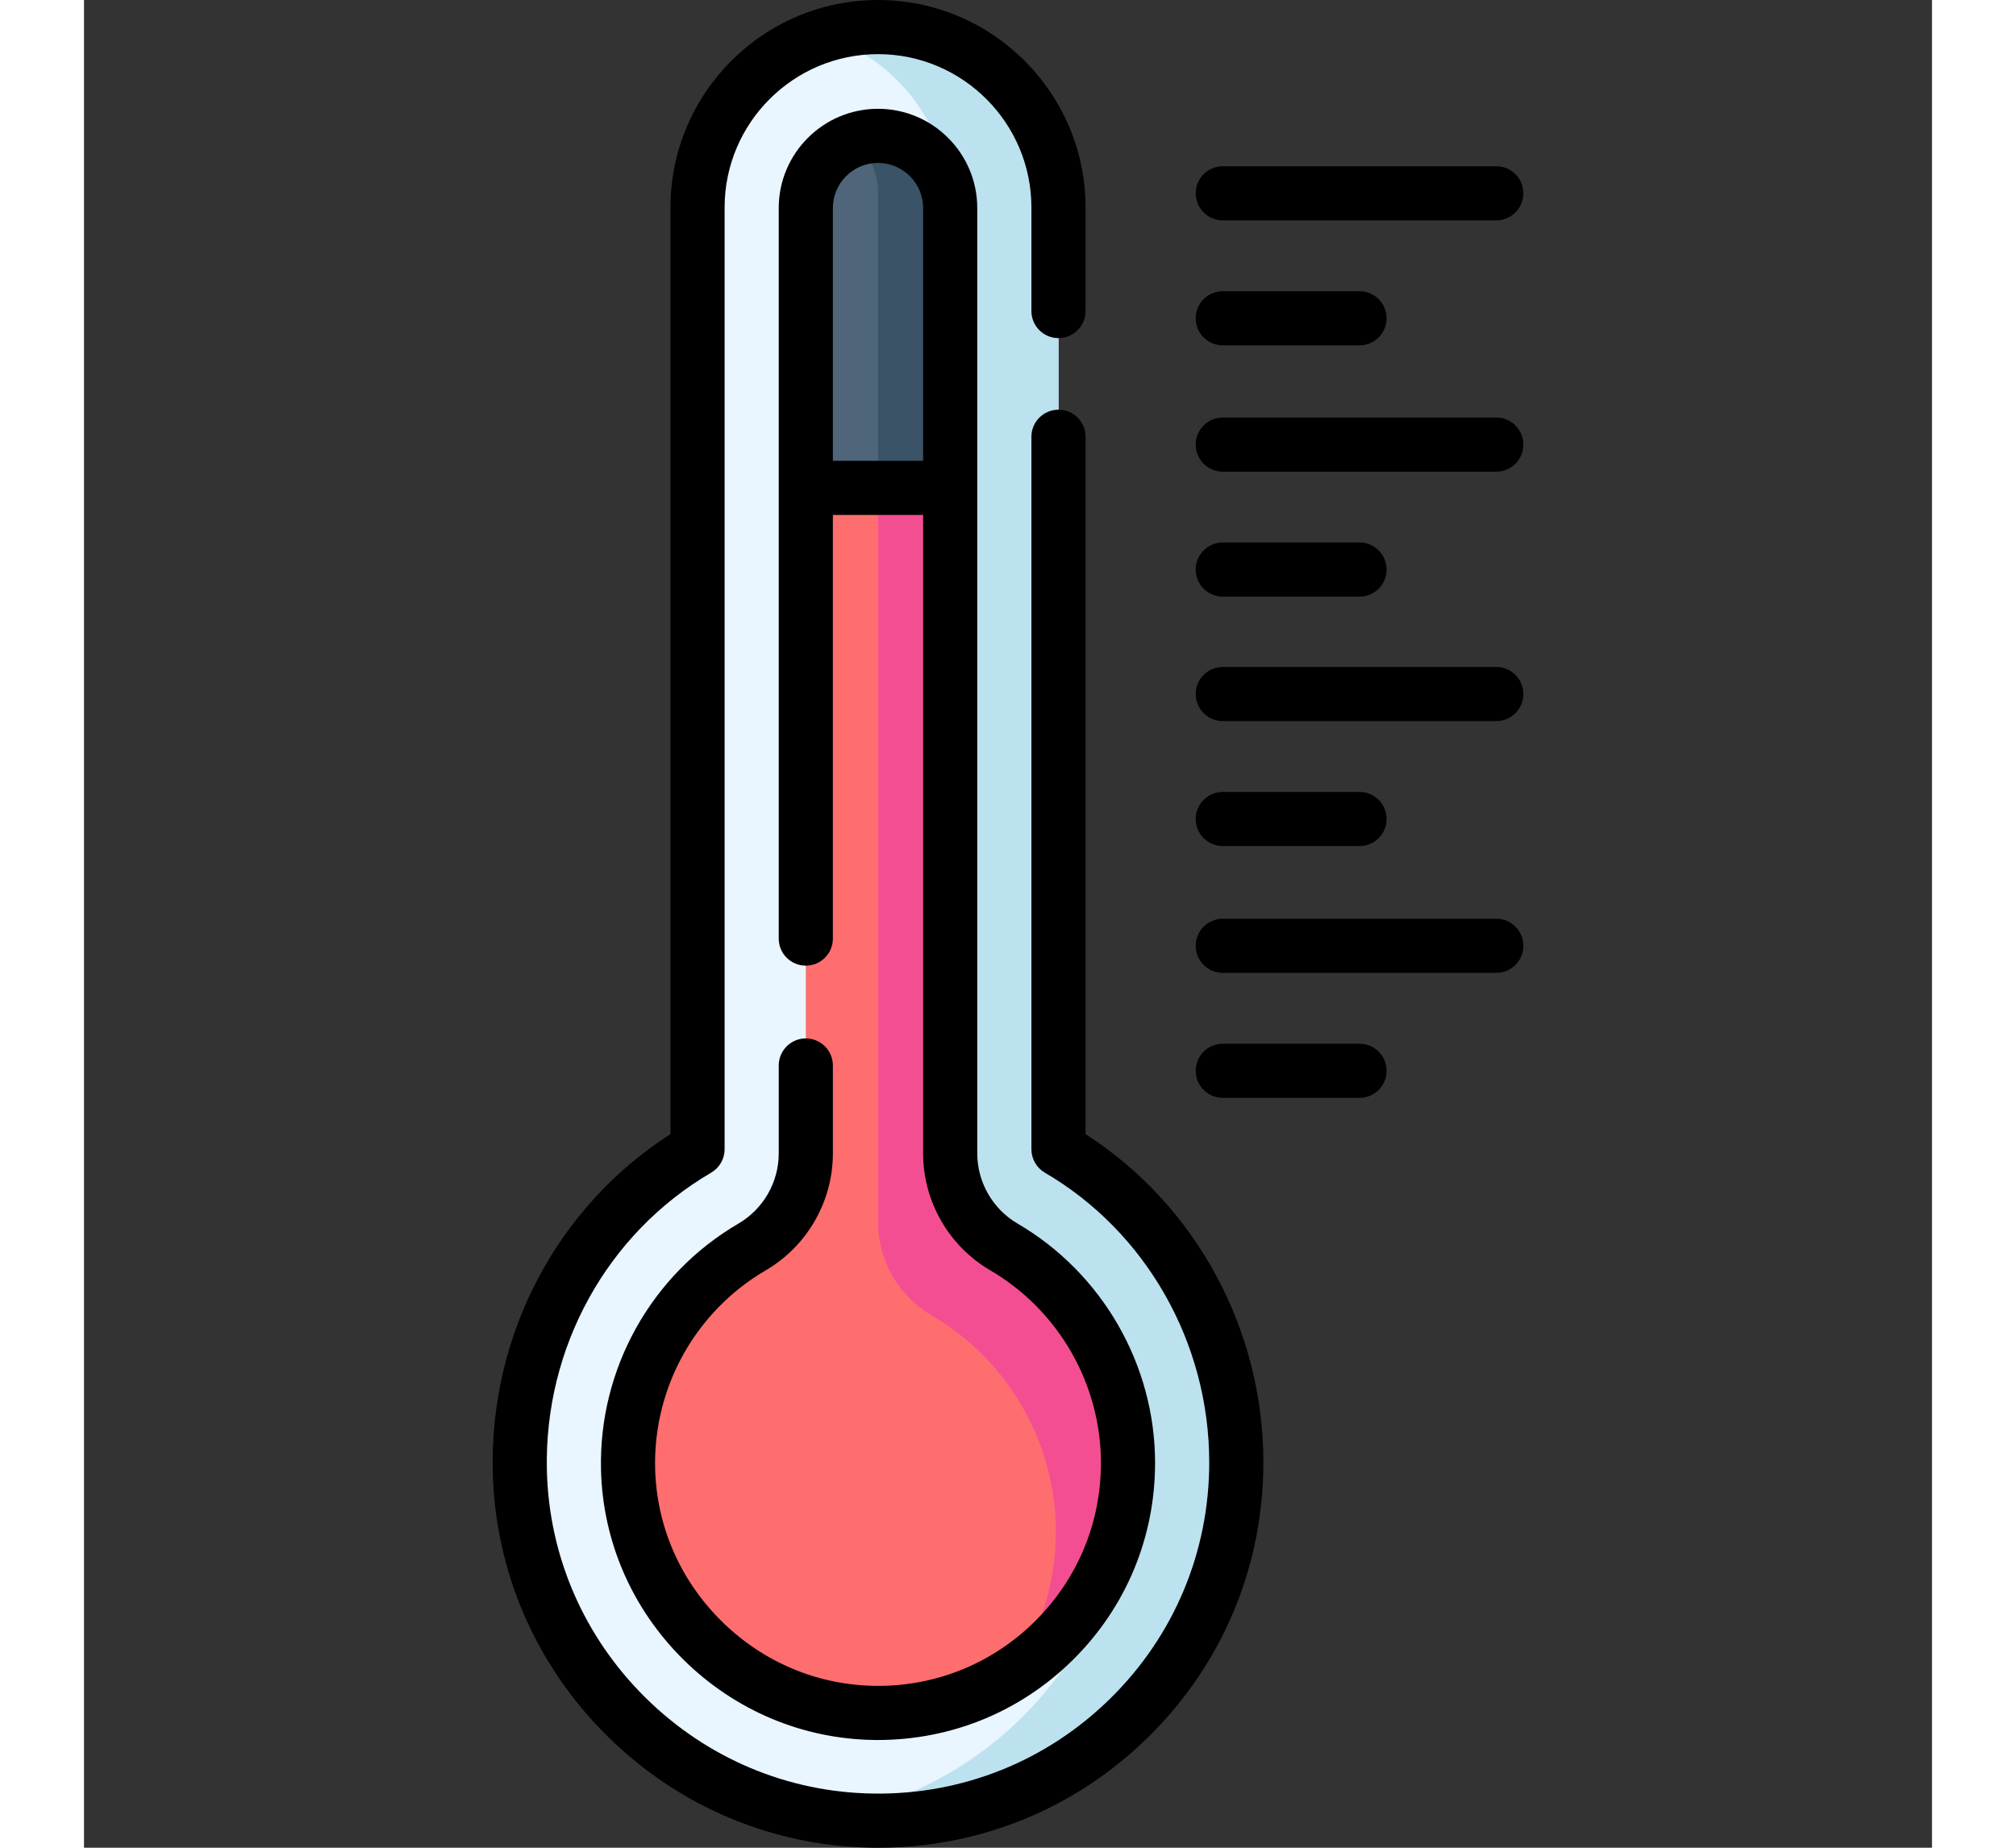 <svg id="Layer_1" enable-background="new 0 0 511.979 511.979" height="55" viewBox="0 0 511.979 511.979" width="60" xmlns="http://www.w3.org/2000/svg"><rect x="0" y="0" width="511.979" height="511.979" fill="#333333" stroke="none"/><g><path d="m319.239 405.217c0 52.02-40.02 94.69-90.95 98.91-3.2.27-6.45.39-9.73.34-53.08-.74-96.56-43.77-97.82-96.84-.89-37.59 19.12-70.59 49.24-88.18v-261.95c0-13.8 5.6-26.3 14.64-35.35 5.57-5.57 12.44-9.83 20.12-12.28 4.8-1.54 9.92-2.37 15.24-2.37 27.61 0 50 22.39 50 50v261.95c29.46 17.22 49.26 49.18 49.26 85.77z" fill="#e9f5ff"/><g><path d="m319.239 405.217c0 52.02-40.02 94.69-90.95 98.91-.2-2.55-.17-4.96.09-7.2 35.75-15.01 60.86-50.36 60.86-91.56 0-36.59-19.8-60.56-49.26-77.77v-269.95c0-22.48-14.83-41.48-35.24-47.78 4.8-1.54 9.92-2.37 15.24-2.37 27.61 0 50 22.39 50 50v261.95c29.46 17.22 49.26 49.18 49.26 85.77z" fill="#bde2ef"/></g><g><path d="m254.839 345.497c-9.2-5.38-14.86-15.24-14.86-25.9v-261.95c0-11.03-8.98-20-20-20-2.33 0-4.56.4-6.64 1.13-7.78 2.75-13.36 10.17-13.36 18.87v261.95c0 10.66-5.66 20.52-14.87 25.9-21.8 12.74-34.98 36.33-34.38 61.57.43 17.86 7.74 34.71 20.6 47.43 12.85 12.73 29.77 19.88 47.65 20.12 13.56.17 26.56-3.49 37.76-10.53 4.24-2.66 8.22-5.8 11.87-9.4 13.3-13.12 20.63-30.64 20.63-49.32 0-24.53-13.18-47.47-34.4-59.87z" fill="#ff6e6e"/></g><g><path d="m254.839 345.497c-9.2-5.38-14.86-15.24-14.86-25.9v-261.95c0-11.03-8.98-20-20-20-2.33 0-4.56.4-6.64 1.13 4.07 3.66 6.64 8.97 6.64 14.87v284.95c0 10.66 5.66 20.52 14.86 25.9 21.22 12.4 34.4 35.34 34.4 59.87 0 14.43-4.37 28.17-12.5 39.72 4.24-2.66 8.22-5.8 11.87-9.4 13.3-13.12 20.63-30.64 20.63-49.32 0-24.53-13.18-47.47-34.4-59.87z" fill="#f44e92"/></g><path d="m239.979 57.647v77.54h-40v-77.54c0-8.7 5.58-16.12 13.36-18.87 2.08-.73 4.31-1.13 6.64-1.13 11.02 0 20 8.97 20 20z" fill="#4f667a"/><g><path d="m219.979 37.647c-2.33 0-4.56.4-6.64 1.13 4.07 3.66 6.64 8.97 6.64 14.87v81.54h20v-77.54c0-11.03-8.98-20-20-20z" fill="#3a5366"/></g></g><g><path d="m315.493 61.06h75.774c4.143 0 7.5-3.358 7.5-7.5s-3.357-7.5-7.5-7.5h-75.774c-4.143 0-7.5 3.358-7.5 7.5s3.357 7.5 7.5 7.5z"/><path d="m315.493 95.689h37.887c4.143 0 7.5-3.358 7.5-7.5s-3.357-7.5-7.5-7.5h-37.887c-4.143 0-7.5 3.358-7.5 7.5s3.357 7.5 7.5 7.5z"/><path d="m391.267 115.689h-75.774c-4.143 0-7.5 3.358-7.5 7.5s3.357 7.5 7.5 7.5h75.774c4.143 0 7.5-3.358 7.5-7.5s-3.357-7.5-7.5-7.5z"/><path d="m315.493 165.317h37.887c4.143 0 7.5-3.358 7.5-7.5s-3.357-7.5-7.5-7.5h-37.887c-4.143 0-7.5 3.358-7.5 7.5s3.357 7.5 7.5 7.5z"/><path d="m391.267 184.803h-75.774c-4.143 0-7.5 3.358-7.5 7.5s3.357 7.5 7.5 7.5h75.774c4.143 0 7.5-3.358 7.5-7.5s-3.357-7.5-7.5-7.5z"/><path d="m315.493 234.432h37.887c4.143 0 7.5-3.358 7.5-7.5s-3.357-7.5-7.5-7.5h-37.887c-4.143 0-7.5 3.358-7.5 7.5s3.357 7.5 7.5 7.5z"/><path d="m391.267 254.568h-75.774c-4.143 0-7.5 3.358-7.5 7.5s3.357 7.5 7.5 7.5h75.774c4.143 0 7.5-3.358 7.5-7.5s-3.357-7.5-7.5-7.5z"/><path d="m353.38 289.197h-37.887c-4.143 0-7.5 3.358-7.5 7.5s3.357 7.5 7.5 7.5h37.887c4.143 0 7.5-3.358 7.5-7.5s-3.358-7.5-7.5-7.5z"/><path d="m277.475 314.249v-193.23c0-4.142-3.357-7.5-7.5-7.5s-7.5 3.358-7.5 7.5v197.429c0 2.666 1.415 5.131 3.717 6.476 28.094 16.413 45.546 47.179 45.546 80.293 0 24.752-9.707 47.957-27.333 65.339-17.621 17.378-40.97 26.774-65.739 26.414-23.723-.33-46.158-9.786-63.17-26.626-17.014-16.841-26.693-39.176-27.256-62.891-.808-34.03 16.634-65.654 45.519-82.529 2.302-1.345 3.717-3.811 3.717-6.476v-260.948c0-23.435 19.065-42.5 42.5-42.5s42.5 19.065 42.5 42.5v28.686c0 4.142 3.357 7.5 7.5 7.5s7.5-3.358 7.5-7.5v-28.686c0-31.706-25.794-57.5-57.5-57.5s-57.5 25.794-57.5 57.5v256.747c-31.371 20.106-50.134 55.553-49.232 93.563.656 27.615 11.914 53.609 31.7 73.195 19.784 19.583 45.892 30.58 73.514 30.965.512.007 1.022.01 1.533.01 28.246 0 54.81-10.883 74.948-30.743 20.506-20.223 31.8-47.221 31.8-76.02-.001-36.947-18.768-71.401-49.264-90.968z"/><path d="m188.892 351.976c11.463-6.697 18.583-19.104 18.583-32.379v-24.369c0-4.142-3.358-7.5-7.5-7.5s-7.5 3.358-7.5 7.5v24.369c0 7.965-4.272 15.41-11.15 19.428-24.159 14.114-38.754 40.255-38.091 68.222.47 19.814 8.572 38.489 22.813 52.586s33.001 22.013 52.834 22.289c.342.004.681.006 1.022.006 20.359 0 39.491-7.827 53.969-22.103 14.745-14.542 22.865-33.953 22.865-54.659 0-27.187-14.604-52.607-38.114-66.342-6.877-4.018-11.15-11.462-11.15-19.427v-261.949c0-15.164-12.336-27.5-27.5-27.5s-27.5 12.336-27.5 27.5v202.42c0 4.142 3.358 7.5 7.5 7.5s7.5-3.358 7.5-7.5v-117.379h25v176.907c0 13.276 7.121 25.683 18.584 32.379 18.924 11.055 30.68 31.513 30.68 53.39 0 16.66-6.534 32.278-18.397 43.979-11.844 11.679-27.554 18.023-44.258 17.778-15.926-.222-31.013-6.597-42.482-17.95s-17.993-26.368-18.37-42.282c-.534-22.511 11.215-43.553 30.662-54.914zm18.583-224.287v-70.041c0-6.893 5.607-12.5 12.5-12.5 6.892 0 12.5 5.607 12.5 12.5v70.041z"/></g></svg>